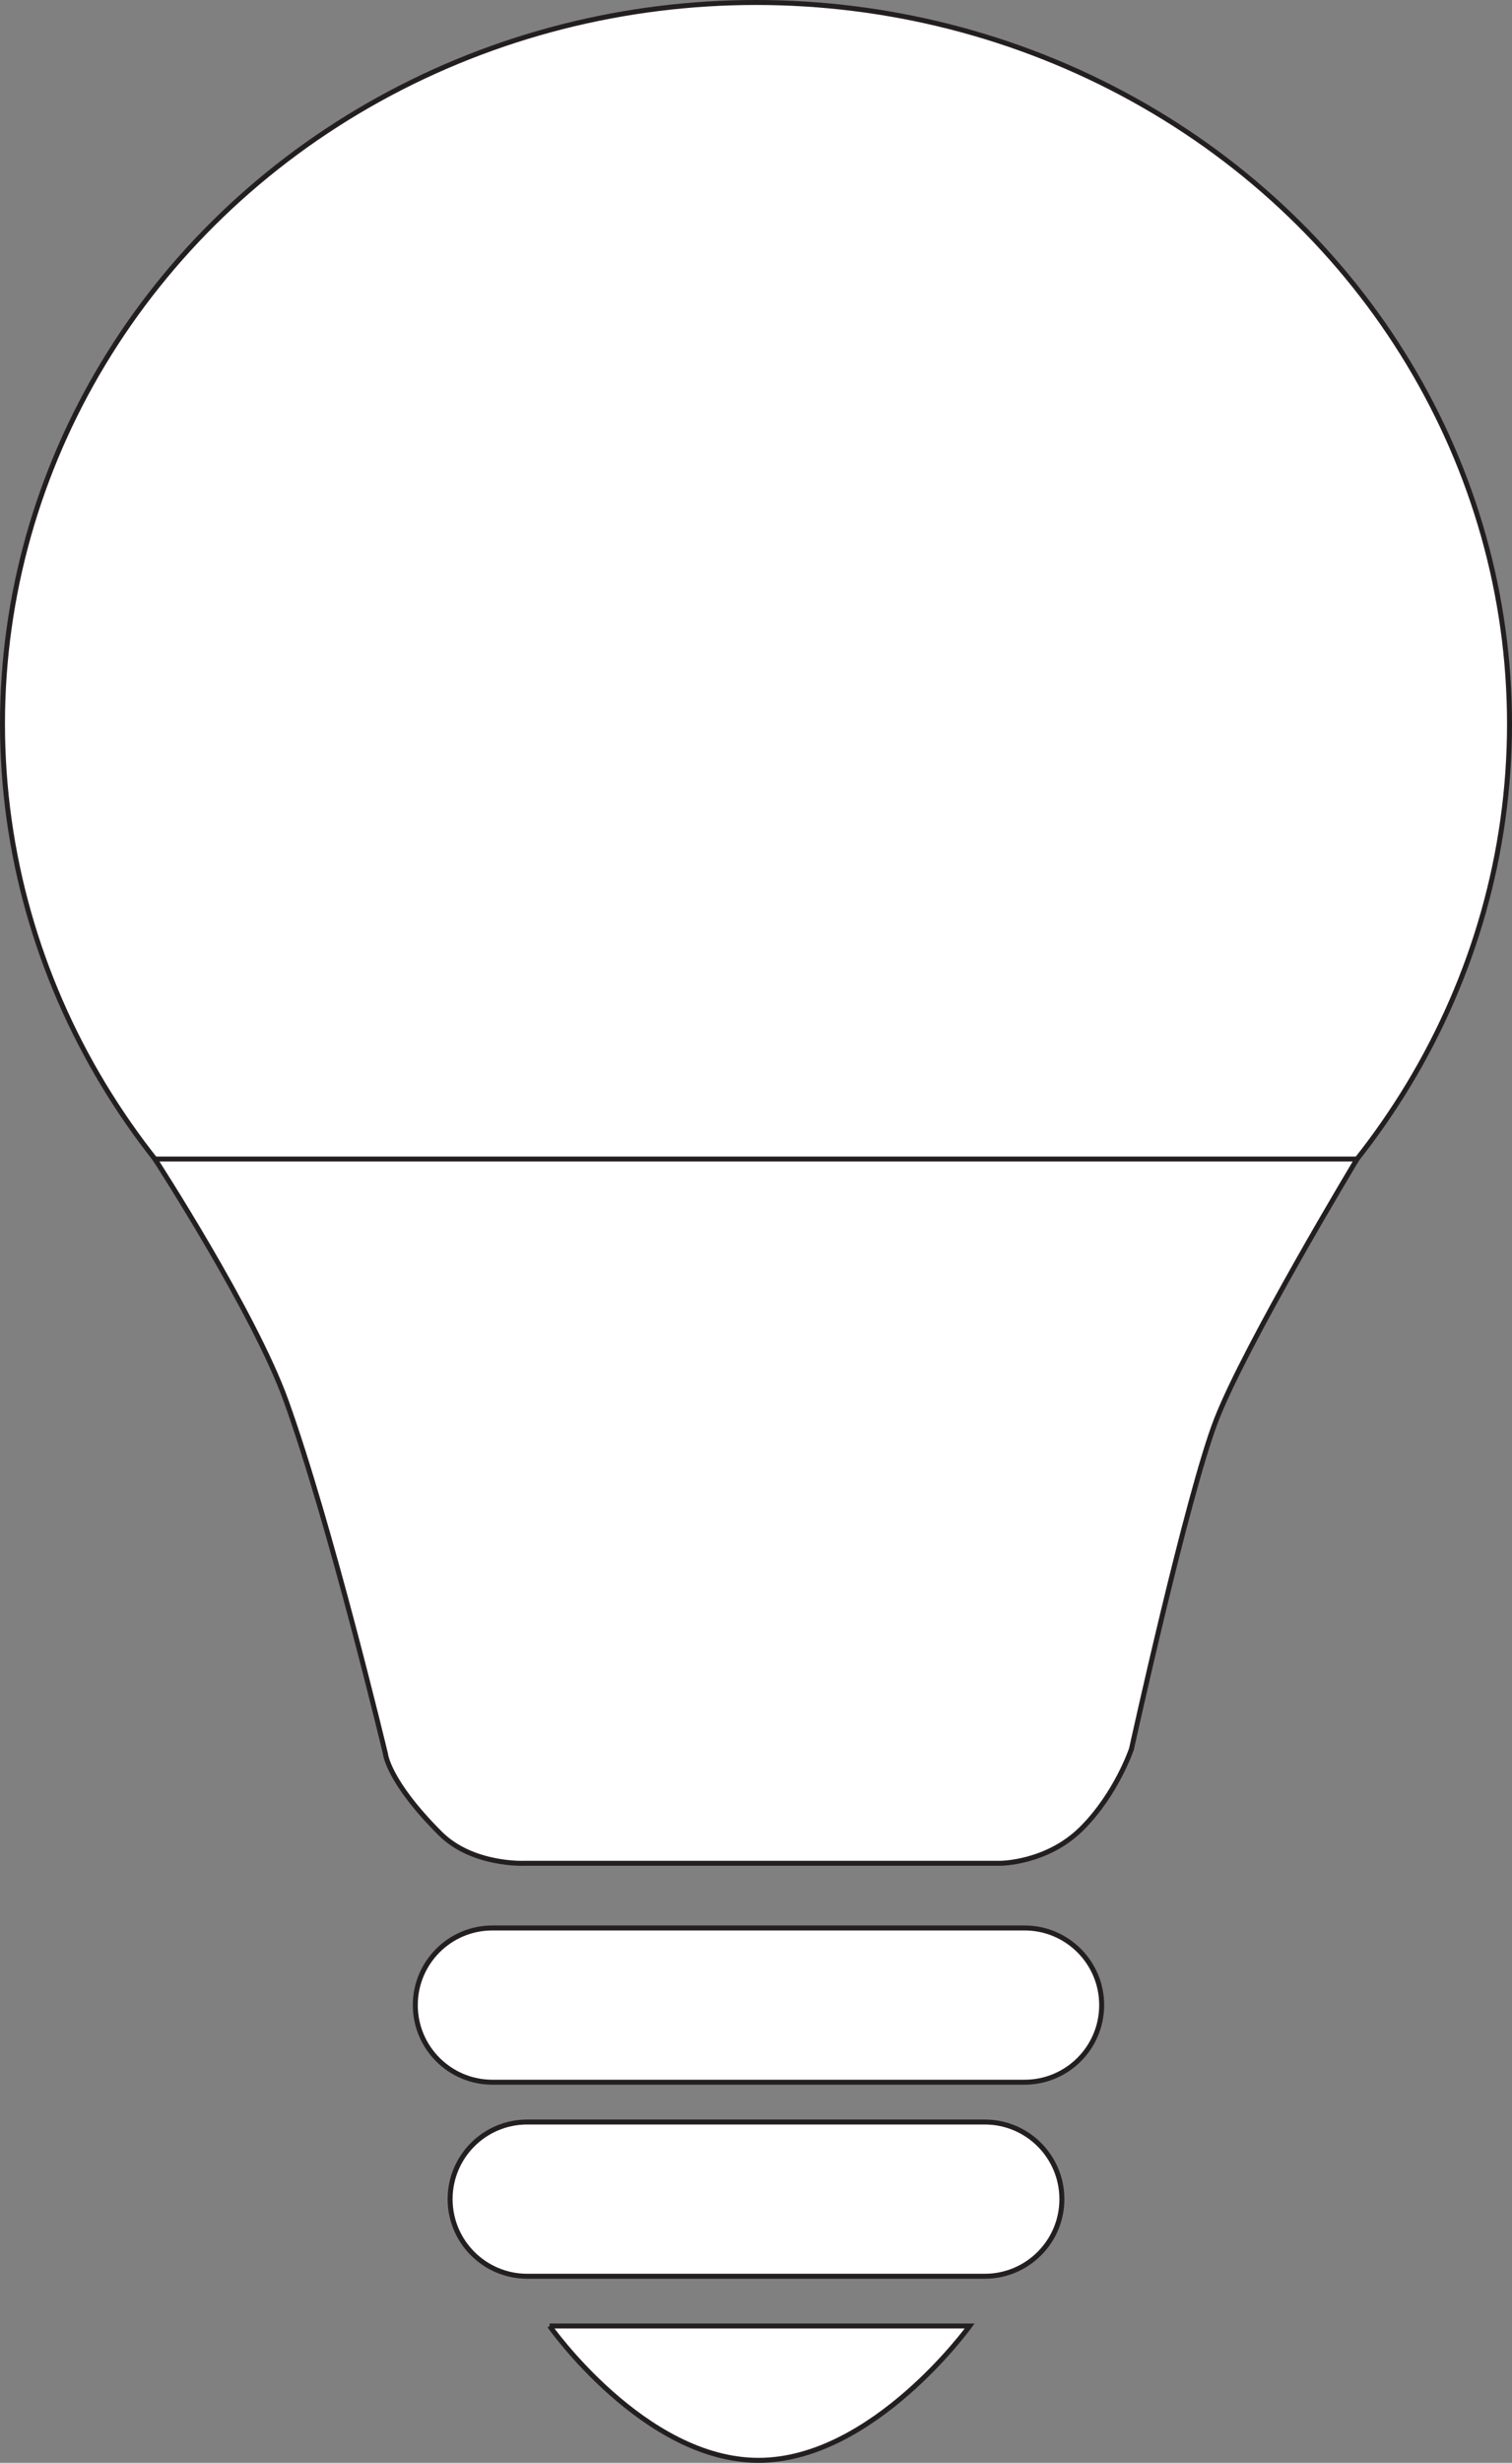 <?xml version="1.0" encoding="UTF-8"?><svg id="Layer_1" xmlns="http://www.w3.org/2000/svg" viewBox="0 0 304 495"><rect x="0" y="0" width="304" height="495" fill="#808080" stroke="none"/><defs><style>.cls-1{fill:#fff;stroke:#231f20;stroke-miterlimit:10;}</style></defs><ellipse class="cls-1" cx="152" cy="145.5" rx="151.5" ry="145"/><path class="cls-1" d="M105.5,374.5h95.61s9.39,0,16.39-7,10-16,10-16c0,0,11.14-50.78,17-66s28.35-52.55,28.35-52.55H31.14s19.93,30.7,26.36,48.55c9,25,20,71,20,71,0,0,.5,5.5,11,16,6.5,6.5,17,6,17,6Z"/><path class="cls-1" d="M99,387.5h107c8.56,0,15.5,6.94,15.5,15.5h0c0,8.56-6.94,15.5-15.5,15.5H99c-8.56,0-15.5-6.94-15.5-15.5h0c0-8.56,6.94-15.5,15.5-15.5Z"/><path class="cls-1" d="M106,426.5h92c8.56,0,15.5,6.94,15.5,15.5h0c0,8.56-6.94,15.5-15.5,15.5H106c-8.56,0-15.5-6.94-15.5-15.5h0c0-8.56,6.94-15.5,15.5-15.5Z"/><path class="cls-1" d="M110.5,467.5h84.46s-19.46,27-42.46,27-42-27-42-27Z"/></svg>